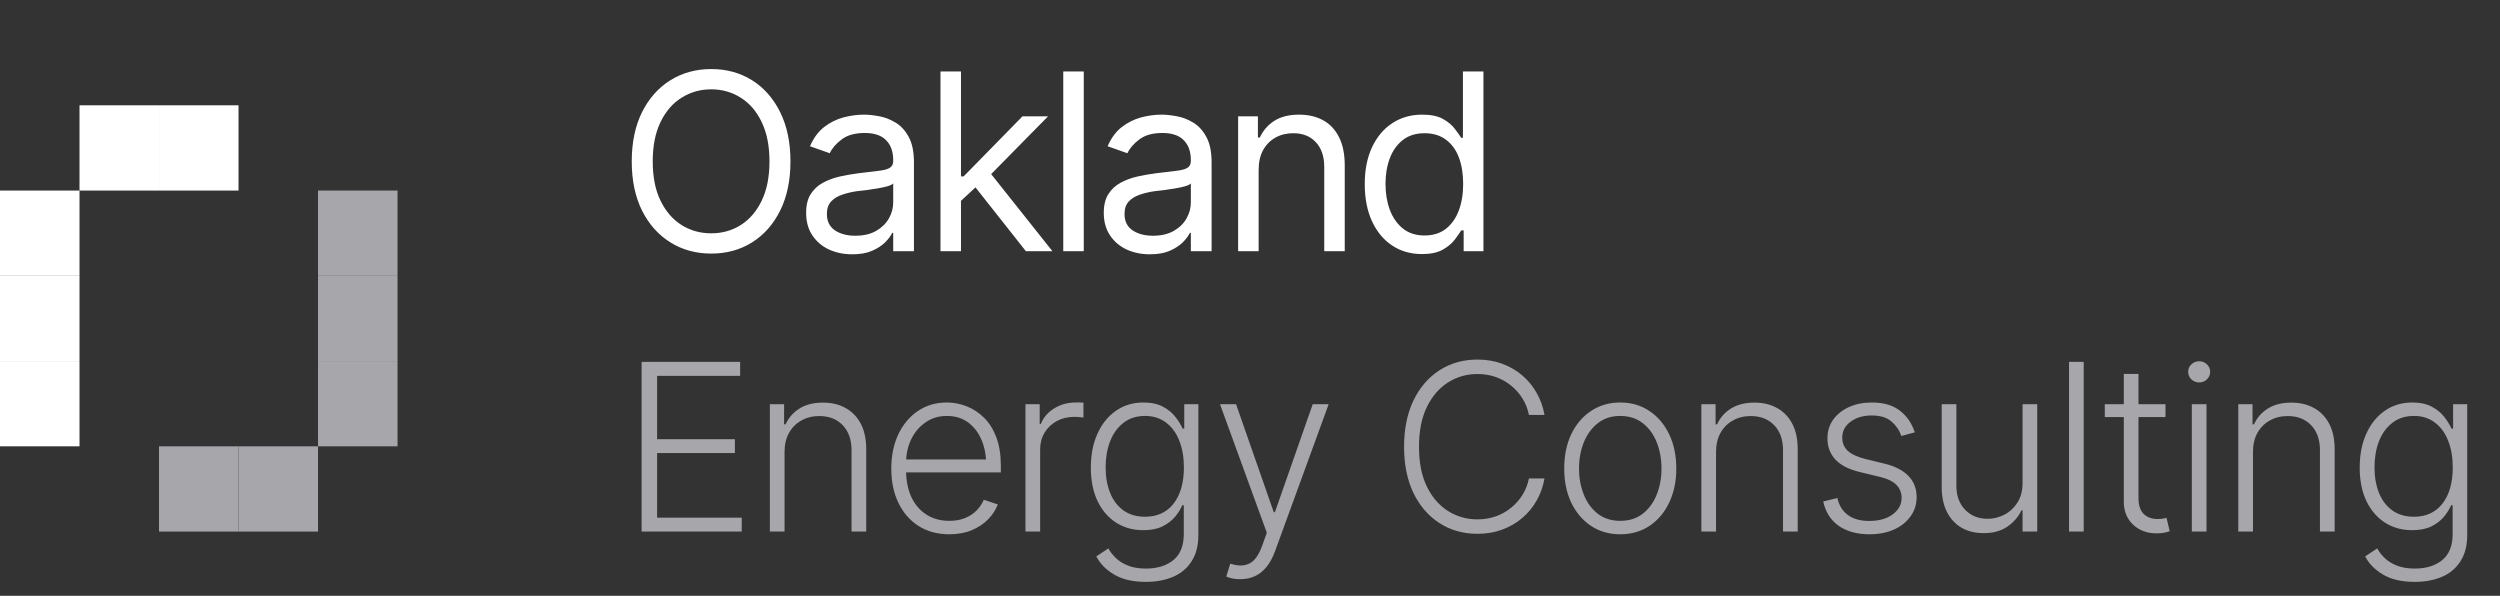 <svg width="214" height="51" viewBox="0 0 214 51" fill="none" xmlns="http://www.w3.org/2000/svg">
<rect x="0" y="0" width="214" height="51" fill="#333333" stroke="none"/>
<path d="M60.88 21.706C59.573 21.706 58.406 21.386 57.381 20.746C56.355 20.106 55.547 19.198 54.955 18.021C54.37 16.837 54.077 15.437 54.077 13.819C54.077 12.195 54.37 10.791 54.955 9.607C55.547 8.424 56.355 7.512 57.381 6.872C58.406 6.232 59.573 5.912 60.88 5.912C62.195 5.912 63.361 6.232 64.38 6.872C65.399 7.512 66.2 8.424 66.785 9.607C67.37 10.791 67.663 12.195 67.663 13.819C67.663 15.437 67.37 16.837 66.785 18.021C66.2 19.198 65.399 20.106 64.38 20.746C63.361 21.386 62.195 21.706 60.88 21.706ZM60.88 19.972C61.809 19.972 62.649 19.738 63.399 19.27C64.156 18.795 64.755 18.1 65.196 17.185C65.643 16.269 65.867 15.148 65.867 13.819C65.867 12.484 65.643 11.359 65.196 10.444C64.755 9.521 64.156 8.826 63.399 8.358C62.649 7.883 61.809 7.646 60.88 7.646C59.951 7.646 59.108 7.883 58.351 8.358C57.594 8.826 56.992 9.521 56.544 10.444C56.097 11.359 55.873 12.484 55.873 13.819C55.873 15.148 56.097 16.269 56.544 17.185C56.992 18.1 57.594 18.795 58.351 19.27C59.108 19.738 59.951 19.972 60.88 19.972ZM72.949 21.768C72.219 21.768 71.555 21.631 70.956 21.355C70.357 21.073 69.882 20.667 69.531 20.137C69.18 19.607 69.005 18.967 69.005 18.217C69.005 17.556 69.136 17.023 69.397 16.617C69.659 16.204 70.006 15.881 70.44 15.647C70.88 15.406 71.362 15.227 71.885 15.11C72.415 14.993 72.949 14.9 73.485 14.831C74.187 14.742 74.755 14.673 75.189 14.625C75.629 14.576 75.949 14.494 76.149 14.377C76.355 14.26 76.459 14.06 76.459 13.778V13.716C76.459 12.98 76.255 12.408 75.85 12.002C75.45 11.589 74.841 11.383 74.022 11.383C73.183 11.383 72.522 11.569 72.04 11.941C71.558 12.305 71.221 12.697 71.028 13.117L69.335 12.519C69.638 11.817 70.041 11.269 70.543 10.877C71.052 10.485 71.603 10.21 72.195 10.051C72.794 9.893 73.382 9.814 73.96 9.814C74.332 9.814 74.759 9.859 75.24 9.948C75.722 10.031 76.19 10.21 76.644 10.485C77.106 10.753 77.484 11.163 77.78 11.713C78.083 12.257 78.234 12.987 78.234 13.902V21.5H76.459V19.931H76.376C76.259 20.179 76.059 20.447 75.777 20.736C75.495 21.018 75.12 21.263 74.652 21.469C74.191 21.669 73.623 21.768 72.949 21.768ZM73.217 20.179C73.919 20.179 74.511 20.041 74.993 19.766C75.474 19.49 75.839 19.136 76.087 18.702C76.335 18.262 76.459 17.804 76.459 17.329V15.698C76.383 15.788 76.218 15.87 75.963 15.946C75.715 16.015 75.426 16.077 75.096 16.132C74.772 16.187 74.456 16.235 74.146 16.276C73.836 16.311 73.589 16.338 73.403 16.359C72.942 16.421 72.511 16.521 72.112 16.658C71.713 16.789 71.39 16.985 71.142 17.247C70.901 17.508 70.781 17.866 70.781 18.32C70.781 18.933 71.008 19.397 71.462 19.714C71.923 20.024 72.508 20.179 73.217 20.179ZM82.157 17.288L82.116 15.099H82.487L87.525 9.958H89.714L84.346 15.409H84.18L82.157 17.288ZM80.505 21.5V6.118H82.26V21.5H80.505ZM87.814 21.5L83.313 15.801L84.573 14.563L90.086 21.5H87.814ZM92.77 6.118V21.5H91.015V6.118H92.77ZM98.427 21.768C97.697 21.768 97.033 21.631 96.434 21.355C95.836 21.073 95.361 20.667 95.01 20.137C94.659 19.607 94.483 18.967 94.483 18.217C94.483 17.556 94.614 17.023 94.876 16.617C95.137 16.204 95.485 15.881 95.918 15.647C96.359 15.406 96.841 15.227 97.364 15.11C97.894 14.993 98.427 14.9 98.964 14.831C99.666 14.742 100.234 14.673 100.667 14.625C101.108 14.576 101.428 14.494 101.627 14.377C101.834 14.26 101.937 14.06 101.937 13.778V13.716C101.937 12.98 101.734 12.408 101.328 12.002C100.929 11.589 100.32 11.383 99.501 11.383C98.661 11.383 98 11.569 97.519 11.941C97.037 12.305 96.7 12.697 96.507 13.117L94.814 12.519C95.117 11.817 95.519 11.269 96.022 10.877C96.531 10.485 97.081 10.21 97.673 10.051C98.272 9.893 98.861 9.814 99.439 9.814C99.81 9.814 100.237 9.859 100.719 9.948C101.201 10.031 101.669 10.21 102.123 10.485C102.584 10.753 102.962 11.163 103.258 11.713C103.561 12.257 103.713 12.987 103.713 13.902V21.5H101.937V19.931H101.854C101.737 20.179 101.538 20.447 101.256 20.736C100.973 21.018 100.598 21.263 100.13 21.469C99.669 21.669 99.101 21.768 98.427 21.768ZM98.695 20.179C99.397 20.179 99.989 20.041 100.471 19.766C100.953 19.49 101.318 19.136 101.565 18.702C101.813 18.262 101.937 17.804 101.937 17.329V15.698C101.861 15.788 101.696 15.87 101.441 15.946C101.194 16.015 100.905 16.077 100.574 16.132C100.251 16.187 99.934 16.235 99.624 16.276C99.315 16.311 99.067 16.338 98.881 16.359C98.42 16.421 97.99 16.521 97.591 16.658C97.192 16.789 96.868 16.985 96.62 17.247C96.379 17.508 96.259 17.866 96.259 18.32C96.259 18.933 96.486 19.397 96.94 19.714C97.401 20.024 97.987 20.179 98.695 20.179ZM107.739 14.563V21.5H105.984V9.958H107.677V11.775H107.842C108.11 11.183 108.52 10.709 109.07 10.351C109.621 9.993 110.333 9.814 111.207 9.814C111.985 9.814 112.666 9.972 113.251 10.289C113.836 10.605 114.291 11.087 114.614 11.734C114.945 12.374 115.11 13.186 115.11 14.17V21.5H113.355V14.294C113.355 13.393 113.117 12.687 112.642 12.178C112.167 11.662 111.521 11.404 110.702 11.404C110.137 11.404 109.631 11.527 109.184 11.775C108.737 12.023 108.382 12.381 108.121 12.849C107.866 13.317 107.739 13.888 107.739 14.563ZM121.717 21.748C120.753 21.748 119.903 21.503 119.167 21.015C118.43 20.526 117.856 19.834 117.443 18.94C117.03 18.038 116.823 16.978 116.823 15.76C116.823 14.549 117.03 13.499 117.443 12.611C117.863 11.717 118.441 11.028 119.177 10.547C119.914 10.058 120.767 9.814 121.737 9.814C122.494 9.814 123.09 9.938 123.523 10.185C123.964 10.433 124.301 10.715 124.535 11.032C124.769 11.342 124.951 11.596 125.082 11.796H125.227V6.118H126.982V21.5H125.289V19.724H125.082C124.951 19.931 124.766 20.196 124.525 20.519C124.284 20.836 123.94 21.122 123.492 21.376C123.052 21.624 122.46 21.748 121.717 21.748ZM121.944 20.158C122.66 20.158 123.262 19.972 123.75 19.601C124.239 19.222 124.611 18.702 124.865 18.042C125.12 17.374 125.247 16.607 125.247 15.739C125.247 14.872 125.123 14.115 124.876 13.468C124.628 12.815 124.256 12.309 123.761 11.951C123.272 11.586 122.666 11.404 121.944 11.404C121.201 11.404 120.581 11.596 120.086 11.982C119.59 12.367 119.218 12.887 118.971 13.541C118.723 14.194 118.599 14.927 118.599 15.739C118.599 16.558 118.723 17.302 118.971 17.969C119.225 18.637 119.6 19.17 120.096 19.57C120.591 19.962 121.207 20.158 121.944 20.158Z" fill="white"/>
<path d="M54.922 45.5V30.973H63.356V32.172H56.248V37.593H62.907V38.782H56.248V44.31H63.492V45.5H54.922ZM67.158 38.694V45.5H65.9V34.599H67.119V36.325H67.246C67.499 35.76 67.896 35.308 68.436 34.97C68.975 34.632 69.644 34.463 70.444 34.463C71.178 34.463 71.822 34.616 72.374 34.921C72.933 35.227 73.369 35.675 73.681 36.267C73.993 36.858 74.149 37.586 74.149 38.451V45.5H72.891V38.529C72.891 37.638 72.641 36.93 72.141 36.403C71.64 35.877 70.971 35.614 70.132 35.614C69.56 35.614 69.05 35.74 68.601 35.994C68.153 36.241 67.799 36.595 67.538 37.056C67.285 37.511 67.158 38.057 67.158 38.694ZM81.266 45.734C80.252 45.734 79.372 45.497 78.624 45.022C77.877 44.541 77.301 43.878 76.898 43.033C76.496 42.188 76.294 41.217 76.294 40.118C76.294 39.02 76.492 38.044 76.889 37.193C77.292 36.342 77.851 35.672 78.566 35.184C79.281 34.697 80.109 34.453 81.052 34.453C81.637 34.453 82.206 34.564 82.758 34.785C83.311 34.999 83.808 35.328 84.25 35.77C84.692 36.212 85.04 36.774 85.293 37.456C85.547 38.132 85.673 38.938 85.673 39.874V40.44H77.162V39.328H84.991L84.416 39.757C84.416 38.964 84.279 38.256 84.006 37.632C83.74 37.008 83.356 36.514 82.856 36.15C82.355 35.786 81.754 35.604 81.052 35.604C80.356 35.604 79.745 35.789 79.219 36.16C78.692 36.523 78.283 37.011 77.99 37.622C77.704 38.227 77.561 38.889 77.561 39.611V40.264C77.561 41.135 77.711 41.896 78.01 42.546C78.315 43.189 78.744 43.69 79.297 44.047C79.856 44.405 80.512 44.584 81.266 44.584C81.78 44.584 82.232 44.502 82.622 44.34C83.012 44.177 83.34 43.959 83.606 43.687C83.873 43.407 84.074 43.105 84.211 42.78L85.41 43.179C85.241 43.635 84.968 44.057 84.591 44.447C84.221 44.831 83.753 45.142 83.187 45.383C82.628 45.617 81.988 45.734 81.266 45.734ZM87.779 45.5V34.599H88.998V36.286H89.096C89.317 35.734 89.697 35.292 90.236 34.96C90.782 34.622 91.397 34.453 92.079 34.453C92.183 34.453 92.297 34.453 92.42 34.453C92.55 34.453 92.658 34.456 92.742 34.463V35.74C92.69 35.734 92.593 35.724 92.45 35.711C92.307 35.691 92.147 35.682 91.972 35.682C91.413 35.682 90.909 35.802 90.461 36.042C90.019 36.283 89.671 36.614 89.417 37.037C89.164 37.453 89.037 37.931 89.037 38.47V45.5H87.779ZM98.095 49.809C96.983 49.809 96.077 49.602 95.375 49.185C94.673 48.77 94.162 48.249 93.844 47.626L94.877 46.943C95.027 47.222 95.235 47.492 95.501 47.752C95.768 48.019 96.112 48.236 96.535 48.406C96.957 48.581 97.477 48.669 98.095 48.669C99.063 48.669 99.843 48.428 100.435 47.947C101.033 47.466 101.332 46.719 101.332 45.705V43.248H101.205C101.062 43.579 100.854 43.911 100.581 44.242C100.308 44.567 99.951 44.84 99.509 45.061C99.067 45.276 98.517 45.383 97.861 45.383C96.99 45.383 96.216 45.169 95.54 44.739C94.871 44.31 94.341 43.696 93.951 42.897C93.568 42.091 93.376 41.135 93.376 40.03C93.376 38.925 93.564 37.957 93.941 37.125C94.318 36.286 94.845 35.633 95.521 35.165C96.197 34.691 96.983 34.453 97.88 34.453C98.55 34.453 99.106 34.574 99.548 34.814C99.99 35.048 100.344 35.337 100.61 35.682C100.877 36.026 101.085 36.361 101.234 36.686H101.371V34.599H102.58V45.783C102.58 46.706 102.385 47.463 101.995 48.054C101.611 48.653 101.082 49.094 100.406 49.38C99.73 49.666 98.959 49.809 98.095 49.809ZM98.017 44.233C99.063 44.233 99.879 43.855 100.464 43.102C101.049 42.347 101.342 41.314 101.342 40.001C101.342 39.15 101.212 38.395 100.952 37.739C100.698 37.076 100.321 36.556 99.821 36.179C99.327 35.795 98.725 35.604 98.017 35.604C97.282 35.604 96.665 35.802 96.164 36.199C95.664 36.589 95.284 37.115 95.024 37.778C94.77 38.441 94.643 39.182 94.643 40.001C94.643 40.833 94.773 41.568 95.033 42.205C95.293 42.842 95.674 43.339 96.174 43.696C96.681 44.054 97.295 44.233 98.017 44.233ZM106.187 49.575C105.94 49.582 105.706 49.562 105.485 49.517C105.271 49.471 105.099 49.416 104.969 49.351L105.31 48.249L105.456 48.288C106.054 48.464 106.561 48.441 106.977 48.22C107.4 48.006 107.754 47.505 108.04 46.719L108.44 45.607L104.432 34.599H105.807L109.034 43.843H109.132L112.369 34.599H113.734L109.132 47.216C108.937 47.742 108.696 48.181 108.41 48.532C108.131 48.883 107.806 49.143 107.435 49.312C107.065 49.488 106.649 49.575 106.187 49.575ZM126.467 45.695C125.252 45.695 124.17 45.389 123.221 44.779C122.272 44.167 121.527 43.306 120.988 42.195C120.455 41.077 120.188 39.761 120.188 38.246C120.188 36.725 120.455 35.406 120.988 34.288C121.527 33.169 122.272 32.305 123.221 31.694C124.17 31.083 125.252 30.778 126.467 30.778C127.241 30.778 127.949 30.898 128.593 31.138C129.243 31.379 129.818 31.714 130.318 32.143C130.819 32.572 131.228 33.075 131.547 33.654C131.872 34.226 132.093 34.846 132.21 35.516H130.874C130.777 35.016 130.598 34.554 130.338 34.132C130.078 33.709 129.753 33.339 129.363 33.02C128.979 32.702 128.544 32.455 128.056 32.279C127.569 32.104 127.039 32.016 126.467 32.016C125.551 32.016 124.712 32.256 123.952 32.737C123.198 33.212 122.593 33.914 122.138 34.843C121.69 35.766 121.466 36.901 121.466 38.246C121.466 39.592 121.69 40.726 122.138 41.649C122.593 42.572 123.198 43.27 123.952 43.745C124.712 44.219 125.551 44.457 126.467 44.457C127.039 44.457 127.569 44.369 128.056 44.194C128.544 44.018 128.979 43.771 129.363 43.453C129.753 43.134 130.078 42.764 130.338 42.341C130.598 41.919 130.777 41.457 130.874 40.956H132.21C132.093 41.626 131.872 42.25 131.547 42.828C131.228 43.401 130.819 43.901 130.318 44.33C129.818 44.759 129.243 45.094 128.593 45.334C127.949 45.575 127.241 45.695 126.467 45.695ZM138.694 45.734C137.751 45.734 136.919 45.497 136.198 45.022C135.476 44.541 134.911 43.878 134.501 43.033C134.098 42.182 133.897 41.207 133.897 40.108C133.897 38.99 134.098 38.009 134.501 37.164C134.911 36.312 135.476 35.649 136.198 35.175C136.919 34.694 137.751 34.453 138.694 34.453C139.636 34.453 140.465 34.694 141.18 35.175C141.901 35.649 142.467 36.312 142.876 37.164C143.286 38.009 143.491 38.99 143.491 40.108C143.491 41.207 143.286 42.182 142.876 43.033C142.473 43.878 141.911 44.541 141.19 45.022C140.468 45.497 139.636 45.734 138.694 45.734ZM138.694 44.584C139.454 44.584 140.094 44.382 140.614 43.979C141.141 43.569 141.541 43.023 141.814 42.341C142.087 41.658 142.223 40.914 142.223 40.108C142.223 39.289 142.087 38.538 141.814 37.856C141.541 37.173 141.141 36.627 140.614 36.218C140.088 35.809 139.448 35.604 138.694 35.604C137.94 35.604 137.299 35.812 136.773 36.228C136.253 36.637 135.853 37.183 135.574 37.866C135.301 38.542 135.164 39.289 135.164 40.108C135.164 40.914 135.301 41.658 135.574 42.341C135.847 43.023 136.246 43.569 136.773 43.979C137.299 44.382 137.94 44.584 138.694 44.584ZM146.893 38.694V45.5H145.636V34.599H146.854V36.325H146.981C147.235 35.76 147.631 35.308 148.171 34.97C148.71 34.632 149.38 34.463 150.179 34.463C150.914 34.463 151.557 34.616 152.11 34.921C152.669 35.227 153.104 35.675 153.416 36.267C153.728 36.858 153.884 37.586 153.884 38.451V45.5H152.626V38.529C152.626 37.638 152.376 36.93 151.876 36.403C151.375 35.877 150.706 35.614 149.867 35.614C149.295 35.614 148.785 35.74 148.336 35.994C147.888 36.241 147.534 36.595 147.274 37.056C147.02 37.511 146.893 38.057 146.893 38.694ZM163.907 37.008L162.757 37.32C162.588 36.832 162.305 36.419 161.908 36.081C161.518 35.737 160.956 35.565 160.222 35.565C159.487 35.565 158.883 35.743 158.408 36.101C157.934 36.452 157.696 36.904 157.696 37.456C157.696 37.918 157.856 38.298 158.174 38.597C158.499 38.889 159 39.12 159.676 39.289L161.323 39.689C162.233 39.916 162.916 40.271 163.371 40.752C163.832 41.226 164.063 41.828 164.063 42.556C164.063 43.166 163.891 43.712 163.546 44.194C163.208 44.675 162.737 45.051 162.133 45.325C161.528 45.597 160.826 45.734 160.027 45.734C158.961 45.734 158.083 45.493 157.394 45.013C156.705 44.525 156.263 43.83 156.068 42.926L157.277 42.633C157.427 43.277 157.732 43.764 158.194 44.096C158.655 44.428 159.26 44.593 160.007 44.593C160.839 44.593 161.509 44.405 162.016 44.028C162.523 43.651 162.776 43.183 162.776 42.624C162.776 41.727 162.181 41.132 160.992 40.84L159.217 40.41C158.268 40.183 157.566 39.825 157.111 39.338C156.656 38.85 156.429 38.243 156.429 37.515C156.429 36.917 156.591 36.387 156.916 35.925C157.248 35.464 157.7 35.103 158.272 34.843C158.844 34.583 159.494 34.453 160.222 34.453C161.223 34.453 162.022 34.684 162.62 35.145C163.218 35.6 163.647 36.221 163.907 37.008ZM173.131 41.346V34.599H174.388V45.5H173.131V43.687H173.033C172.773 44.245 172.367 44.714 171.814 45.09C171.262 45.461 170.586 45.643 169.786 45.636C169.091 45.636 168.473 45.487 167.934 45.188C167.401 44.883 166.978 44.434 166.666 43.843C166.361 43.245 166.208 42.517 166.208 41.658V34.599H167.466V41.59C167.466 42.435 167.716 43.118 168.217 43.638C168.724 44.158 169.367 44.414 170.147 44.408C170.641 44.408 171.116 44.291 171.571 44.057C172.026 43.823 172.399 43.478 172.692 43.023C172.984 42.569 173.131 42.01 173.131 41.346ZM178.366 30.973V45.5H177.109V30.973H178.366ZM185.367 34.599V35.701H180.17V34.599H185.367ZM181.798 32.006H183.056V42.653C183.056 43.245 183.202 43.69 183.495 43.989C183.787 44.281 184.194 44.428 184.714 44.428C184.831 44.428 184.948 44.421 185.065 44.408C185.188 44.389 185.318 44.362 185.455 44.33L185.728 45.471C185.578 45.529 185.406 45.575 185.211 45.607C185.016 45.64 184.814 45.656 184.606 45.656C183.8 45.656 183.131 45.409 182.598 44.915C182.065 44.414 181.798 43.761 181.798 42.955V32.006ZM187.619 45.5V34.599H188.877V45.5H187.619ZM188.253 32.737C187.993 32.737 187.769 32.65 187.58 32.474C187.398 32.292 187.307 32.074 187.307 31.821C187.307 31.574 187.398 31.363 187.58 31.187C187.769 31.012 187.993 30.924 188.253 30.924C188.513 30.924 188.734 31.012 188.916 31.187C189.098 31.363 189.189 31.574 189.189 31.821C189.189 32.074 189.098 32.292 188.916 32.474C188.734 32.65 188.513 32.737 188.253 32.737ZM192.855 38.694V45.5H191.597V34.599H192.816V36.325H192.942C193.196 35.76 193.592 35.308 194.132 34.97C194.671 34.632 195.341 34.463 196.14 34.463C196.875 34.463 197.518 34.616 198.071 34.921C198.63 35.227 199.065 35.675 199.377 36.267C199.689 36.858 199.845 37.586 199.845 38.451V45.5H198.588V38.529C198.588 37.638 198.337 36.93 197.837 36.403C197.336 35.877 196.667 35.614 195.828 35.614C195.256 35.614 194.746 35.74 194.298 35.994C193.849 36.241 193.495 36.595 193.235 37.056C192.981 37.511 192.855 38.057 192.855 38.694ZM206.709 49.809C205.598 49.809 204.691 49.602 203.989 49.185C203.287 48.77 202.777 48.249 202.458 47.626L203.492 46.943C203.641 47.222 203.849 47.492 204.116 47.752C204.382 48.019 204.727 48.236 205.149 48.406C205.572 48.581 206.092 48.669 206.709 48.669C207.678 48.669 208.458 48.428 209.049 47.947C209.647 47.466 209.946 46.719 209.946 45.705V43.248H209.82C209.677 43.579 209.469 43.911 209.196 44.242C208.923 44.567 208.565 44.84 208.123 45.061C207.681 45.276 207.132 45.383 206.475 45.383C205.604 45.383 204.831 45.169 204.155 44.739C203.485 44.31 202.956 43.696 202.566 42.897C202.182 42.091 201.99 41.135 201.99 40.03C201.99 38.925 202.179 37.957 202.556 37.125C202.933 36.286 203.459 35.633 204.135 35.165C204.811 34.691 205.598 34.453 206.495 34.453C207.164 34.453 207.72 34.574 208.162 34.814C208.604 35.048 208.958 35.337 209.225 35.682C209.491 36.026 209.699 36.361 209.849 36.686H209.985V34.599H211.194V45.783C211.194 46.706 210.999 47.463 210.609 48.054C210.226 48.653 209.696 49.094 209.02 49.38C208.344 49.666 207.574 49.809 206.709 49.809ZM206.631 44.233C207.678 44.233 208.494 43.855 209.079 43.102C209.664 42.347 209.956 41.314 209.956 40.001C209.956 39.15 209.826 38.395 209.566 37.739C209.313 37.076 208.936 36.556 208.435 36.179C207.941 35.795 207.34 35.604 206.631 35.604C205.897 35.604 205.279 35.802 204.779 36.199C204.278 36.589 203.898 37.115 203.638 37.778C203.385 38.441 203.258 39.182 203.258 40.001C203.258 40.833 203.388 41.568 203.648 42.205C203.908 42.842 204.288 43.339 204.789 43.696C205.296 44.054 205.91 44.233 206.631 44.233Z" fill="#A6A6AB"/>
<rect x="6.10352e-05" y="16.312" width="6.806" height="7.298" fill="white"/>
<rect x="6.10352e-05" y="23.61" width="6.806" height="7.298" fill="white"/>
<rect x="6.10352e-05" y="30.907" width="6.806" height="7.298" fill="white"/>
<rect x="6.806" y="9.014" width="6.806" height="7.298" fill="white"/>
<rect x="27.224" y="16.312" width="6.806" height="7.298" fill="#A6A6AB"/>
<rect x="27.224" y="23.61" width="6.806" height="7.298" fill="#A6A6AB"/>
<rect x="27.224" y="30.907" width="6.806" height="7.298" fill="#A6A6AB"/>
<rect x="20.418" y="38.205" width="6.806" height="7.298" fill="#A6A6AB"/>
<rect x="13.612" y="38.205" width="6.806" height="7.298" fill="#A6A6AB"/>
<rect x="13.612" y="9.014" width="6.806" height="7.298" fill="white"/>
</svg>
